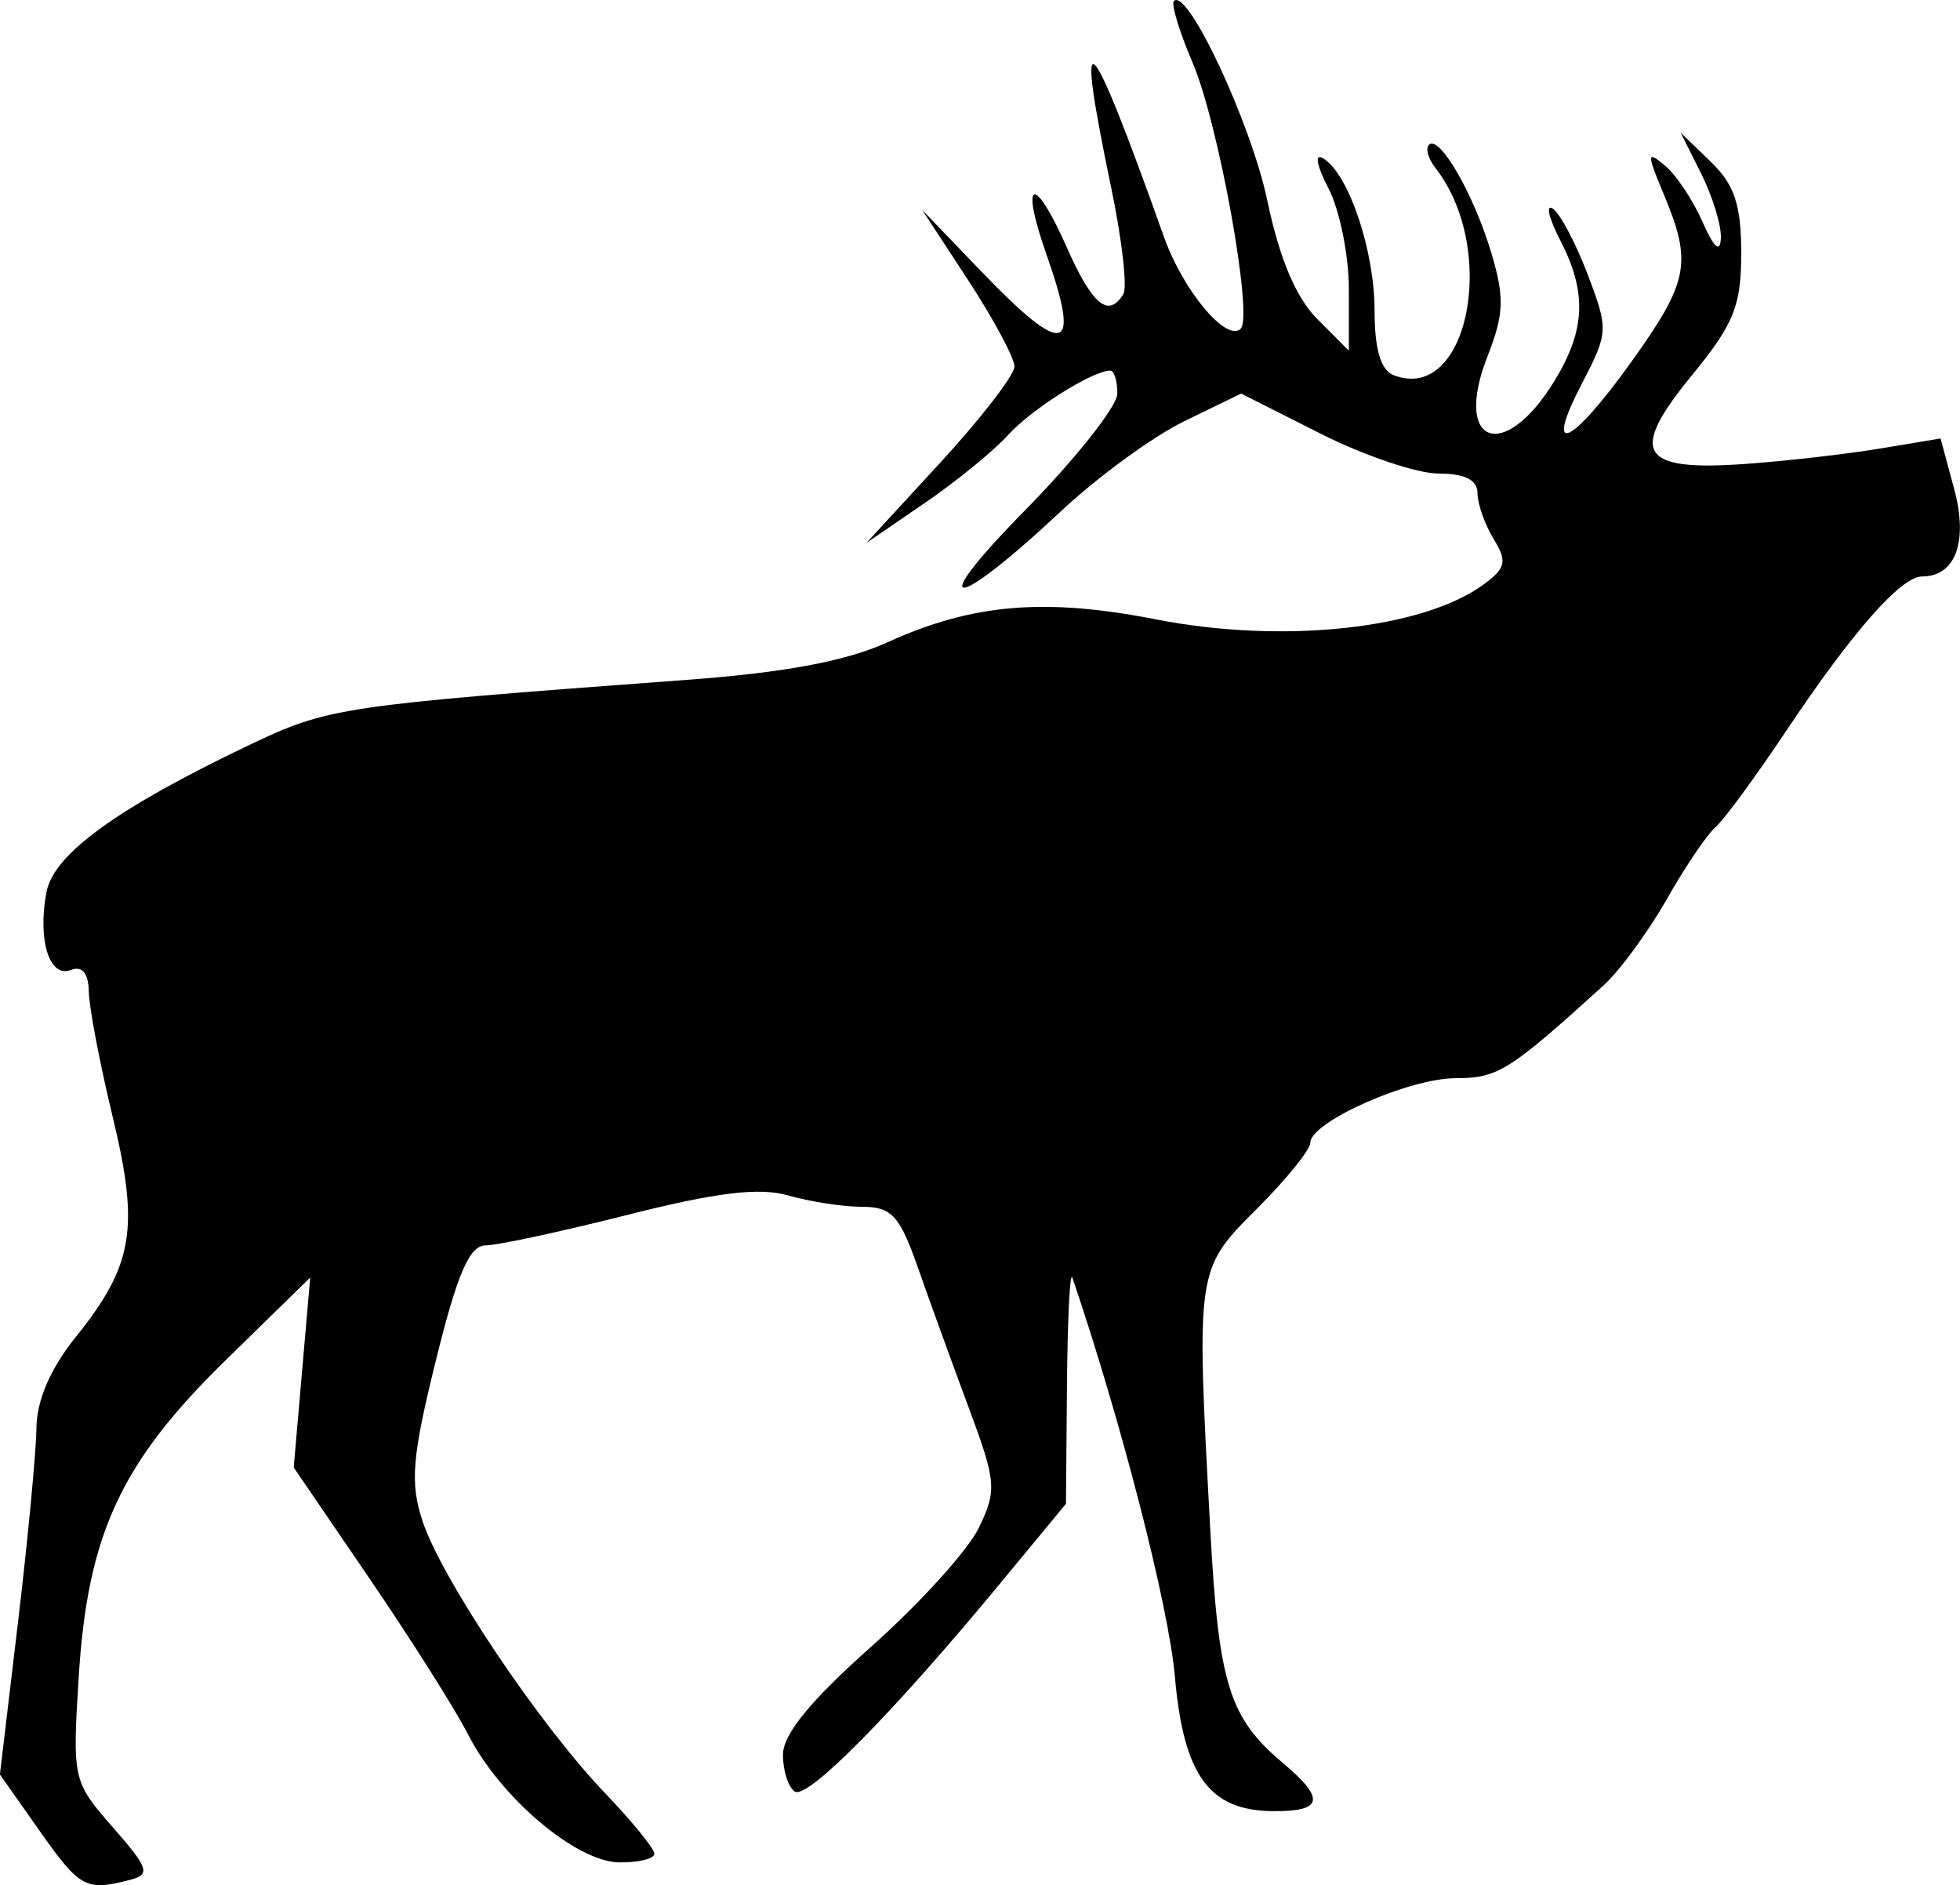 <?xml version="1.0" encoding="UTF-8" standalone="no"?>
<!-- Created with Inkscape (http://www.inkscape.org/) -->

<svg
   width="4.459in"
   height="4.288in"
   viewBox="0 0 113.252 108.911"
   version="1.1"
   id="svg5"
   xml:space="preserve"
   inkscape:export-filename="Bison.svg"
   inkscape:export-xdpi="96"
   inkscape:export-ydpi="96"
   sodipodi:docname="elk_logo.svg"
   inkscape:version="1.1.2 (b8e25be833, 2022-02-05)"
   xmlns:inkscape="http://www.inkscape.org/namespaces/inkscape"
   xmlns:sodipodi="http://sodipodi.sourceforge.net/DTD/sodipodi-0.dtd"
   xmlns="http://www.w3.org/2000/svg"
   xmlns:svg="http://www.w3.org/2000/svg"><sodipodi:namedview
     id="namedview7"
     pagecolor="#ffffff"
     bordercolor="#000000"
     borderopacity="0.25"
     inkscape:showpageshadow="2"
     inkscape:pageopacity="0.0"
     inkscape:pagecheckerboard="0"
     inkscape:deskcolor="#d1d1d1"
     inkscape:document-units="mm"
     showgrid="false"
     inkscape:pageshadow="2"
     fit-margin-top="0"
     fit-margin-left="0"
     fit-margin-right="0"
     fit-margin-bottom="0"
     units="in"
     inkscape:zoom="0.68506594"
     inkscape:cx="-62.037824"
     inkscape:cy="305.80998"
     inkscape:window-width="1920"
     inkscape:window-height="991"
     inkscape:window-x="-9"
     inkscape:window-y="-9"
     inkscape:window-maximized="1"
     inkscape:current-layer="layer1" /><defs
     id="defs2" /><g
     inkscape:label="Layer 1"
     inkscape:groupmode="layer"
     id="layer1"
     transform="translate(-101.772,-62.327)"><path
       style="fill:#000000;stroke-width:0.743"
       d="m 189.753,90.427 c -0.253,-0.409 -0.125,-0.743 0.284,-0.743 0.409,0 0.95,0.334 1.203,0.743 0.253,0.409 0.125,0.743 -0.284,0.743 -0.409,0 -0.95,-0.334 -1.203,-0.743 z"
       id="path3426" /><path
       style="fill:#000000;stroke-width:0.743"
       d="m 109.32,170.925 c 1.158,-0.301 1.028,-0.684 -1.025,-3.022 -2.314,-2.636 -2.345,-2.772 -1.976,-8.692 0.514,-8.243 2.434,-12.38 8.491,-18.299 l 4.885,-4.774 -0.476,5.486 -0.476,5.486 4.372,6.406 c 2.405,3.523 4.968,7.576 5.695,9.007 1.85,3.636 6.246,7.364 8.728,7.402 1.124,0.017 2.044,-0.207 2.044,-0.498 0,-0.291 -1.294,-1.88 -2.876,-3.531 -3.776,-3.941 -9.421,-12.358 -10.519,-15.685 -0.733,-2.222 -0.611,-3.695 0.77,-9.286 1.239,-5.016 1.943,-6.645 2.868,-6.645 0.674,0 4.375,-0.796 8.223,-1.769 5.144,-1.3 7.601,-1.596 9.277,-1.115 1.254,0.36 3.174,0.654 4.267,0.654 1.702,0 2.165,0.507 3.225,3.53 0.68,1.942 2.004,5.589 2.941,8.106 1.584,4.254 1.623,4.74 0.567,6.921 -0.625,1.29 -3.426,4.38 -6.224,6.867 -3.497,3.108 -5.088,5.055 -5.088,6.228 0,0.938 0.311,1.898 0.691,2.133 0.741,0.458 5.676,-4.547 11.848,-12.013 l 3.813,-4.613 0.059,-6.908 c 0.032,-3.799 0.172,-6.573 0.311,-6.164 2.828,8.325 5.565,18.973 5.923,23.041 0.503,5.723 1.981,7.756 5.661,7.788 2.907,0.025 3.057,-0.7 0.576,-2.787 -3.107,-2.615 -3.709,-4.557 -4.195,-13.548 -0.811,-14.995 -0.817,-14.951 2.682,-18.45 1.707,-1.707 3.104,-3.432 3.104,-3.832 0,-1.201 5.703,-3.731 8.409,-3.731 2.425,0 3.093,-0.419 8.533,-5.36 0.938,-0.852 2.58,-3.088 3.648,-4.97 1.069,-1.881 2.335,-3.755 2.814,-4.164 0.479,-0.409 2.322,-2.917 4.096,-5.574 3.823,-5.728 6.632,-8.919 7.852,-8.919 1.931,0 2.67,-2.011 1.853,-5.044 l -0.788,-2.928 -3.529,0.587 c -1.941,0.323 -5.458,0.723 -7.815,0.889 -6.051,0.427 -6.691,-0.652 -3.032,-5.117 2.436,-2.973 2.857,-4.015 2.857,-7.065 0,-2.784 -0.389,-3.954 -1.751,-5.271 l -1.751,-1.693 1.193,2.379 c 0.656,1.308 1.166,2.981 1.133,3.716 -0.04,0.884 -0.4,0.564 -1.062,-0.943 -0.551,-1.254 -1.527,-2.717 -2.169,-3.25 -1.059,-0.879 -1.064,-0.721 -0.053,1.699 1.639,3.923 1.424,5.016 -1.899,9.656 -3.497,4.883 -5.103,5.569 -2.83,1.207 1.515,-2.906 1.524,-3.107 0.301,-6.31 -0.695,-1.82 -1.599,-3.516 -2.01,-3.769 -0.41,-0.254 -0.217,0.562 0.43,1.814 1.564,3.024 1.479,5.187 -0.317,8.134 -2.919,4.788 -5.885,3.705 -3.874,-1.414 0.955,-2.431 0.989,-3.399 0.21,-5.997 -1.014,-3.385 -3,-6.818 -3.597,-6.22 -0.207,0.207 -0.043,0.803 0.364,1.324 3.68,4.701 1.901,13.639 -2.388,11.993 -0.759,-0.291 -1.115,-1.479 -1.115,-3.717 0,-3.477 -1.484,-7.896 -2.959,-8.807 -0.525,-0.325 -0.406,0.374 0.296,1.73 0.647,1.251 1.176,3.872 1.176,5.825 v 3.551 l -1.834,-1.841 c -1.223,-1.228 -2.179,-3.494 -2.871,-6.805 -0.934,-4.471 -4.616,-12.349 -5.403,-11.561 -0.173,0.173 0.316,1.788 1.088,3.589 1.486,3.468 3.5,14.617 2.772,15.345 -0.81,0.81 -3.323,-2.184 -4.424,-5.272 -4.438,-12.443 -5.208,-13.163 -3.058,-2.857 0.623,2.986 0.937,5.746 0.699,6.132 -0.869,1.406 -1.795,0.631 -3.294,-2.757 -1.876,-4.24 -2.692,-3.911 -1.149,0.464 2.031,5.758 1.056,6.002 -3.794,0.952 l -3.39,-3.53 2.667,4.078 c 1.467,2.243 2.667,4.481 2.667,4.975 0,0.493 -1.923,2.987 -4.274,5.542 l -4.274,4.645 3.345,-2.287 c 1.84,-1.258 4.013,-3.029 4.829,-3.936 1.343,-1.492 4.888,-3.727 5.911,-3.727 0.225,0 0.409,0.597 0.409,1.327 0,0.73 -2.425,3.79 -5.389,6.801 -5.807,5.9 -4.146,5.877 2.159,-0.029 2.107,-1.974 5.306,-4.306 7.108,-5.181 l 3.276,-1.592 4.577,2.31 c 2.517,1.271 5.59,2.311 6.828,2.311 1.514,0 2.251,0.368 2.251,1.125 0,0.619 0.418,1.81 0.929,2.647 0.792,1.297 0.713,1.682 -0.534,2.607 -3.521,2.61 -11.628,3.484 -18.976,2.046 -6.432,-1.259 -10.607,-0.904 -15.49,1.316 -2.417,1.099 -5.934,1.757 -11.639,2.18 -20.03,1.484 -20.687,1.582 -25.271,3.768 -7.611,3.631 -11.287,6.295 -11.705,8.482 -0.528,2.761 0.161,4.985 1.397,4.511 0.668,-0.256 1.028,0.176 1.048,1.259 0.017,0.907 0.637,4.157 1.378,7.223 1.557,6.447 1.199,8.576 -2.14,12.732 -1.457,1.813 -2.25,3.65 -2.265,5.248 -0.014,1.353 -0.493,6.41 -1.067,11.238 l -1.044,8.779 2.325,3.299 c 2.303,3.267 2.648,3.451 5.223,2.782 z"
       id="path314" /></g></svg>
